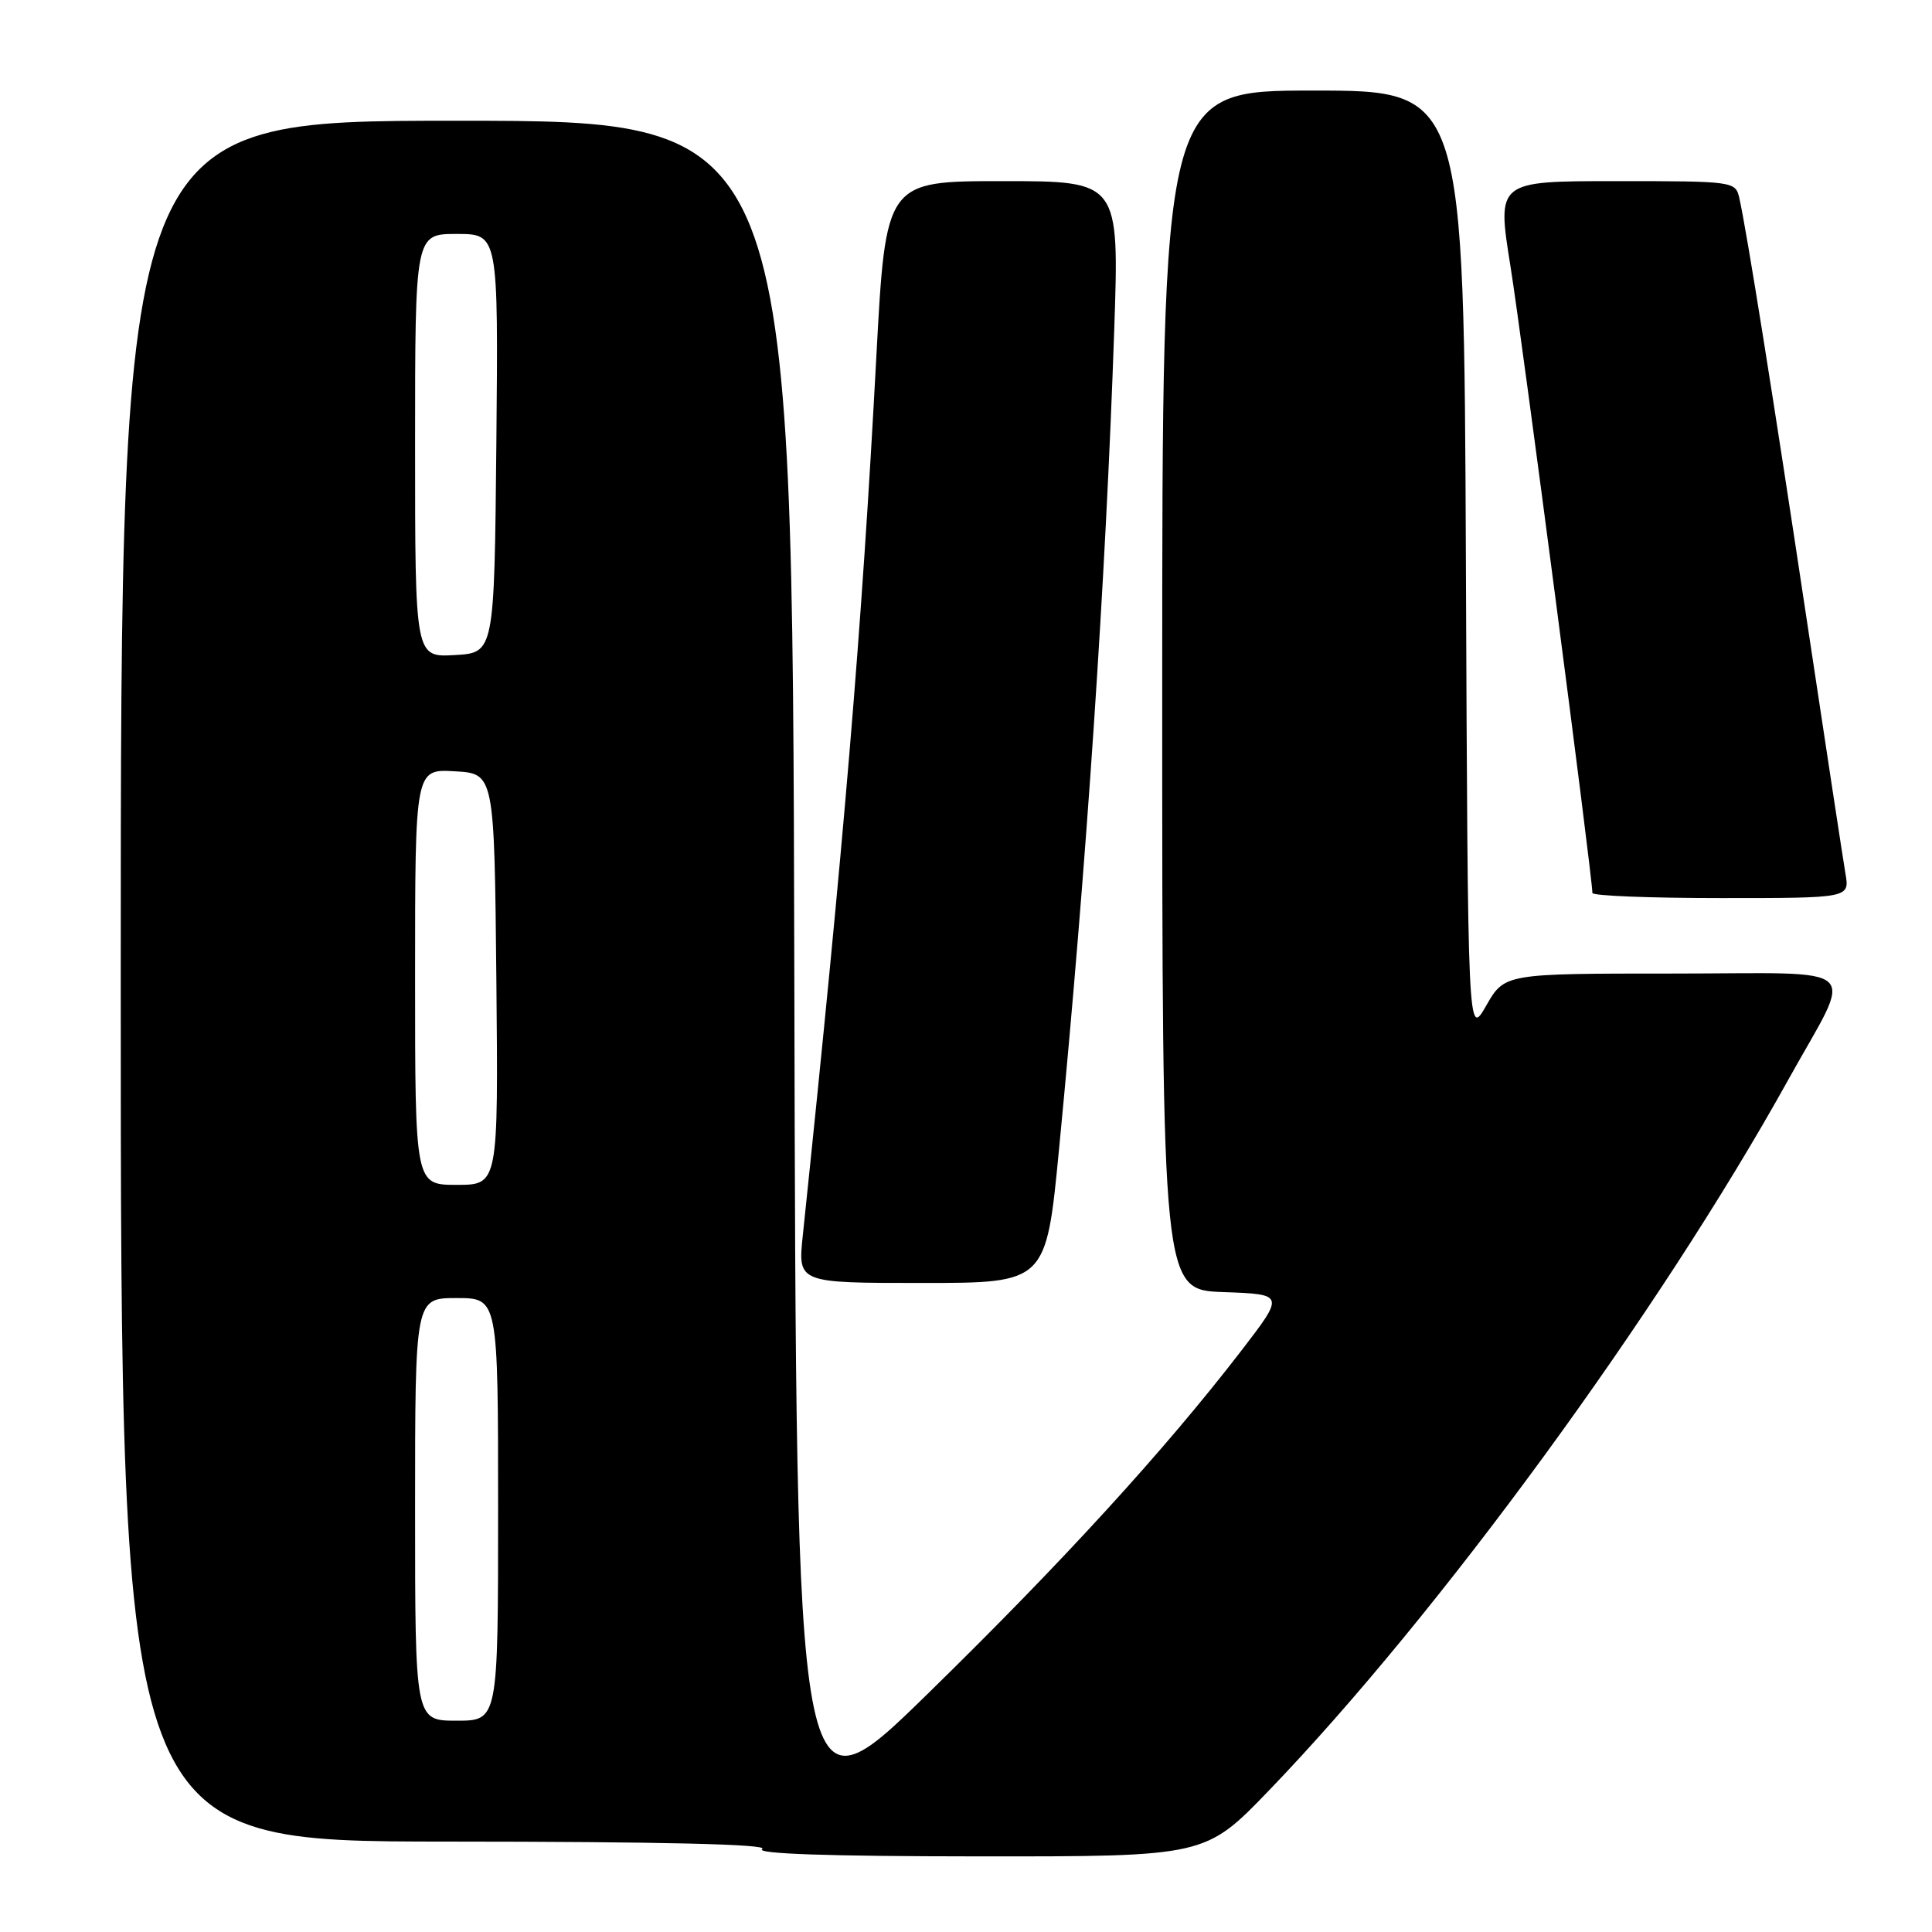<?xml version="1.0" encoding="UTF-8" standalone="no"?>
<!DOCTYPE svg PUBLIC "-//W3C//DTD SVG 1.1//EN" "http://www.w3.org/Graphics/SVG/1.1/DTD/svg11.dtd" >
<svg xmlns="http://www.w3.org/2000/svg" xmlns:xlink="http://www.w3.org/1999/xlink" version="1.1" viewBox="0 0 256 256">
 <g >
 <path fill="currentColor"
d=" M 168.14 237.25 C 190.64 213.88 219.82 173.95 236.94 143.10 C 245.70 127.33 247.51 129.00 221.66 129.00 C 199.37 129.00 199.37 129.00 196.93 133.25 C 194.50 137.50 194.50 137.50 194.24 74.75 C 193.98 12.00 193.98 12.00 173.99 12.00 C 154.00 12.00 154.00 12.00 154.00 91.46 C 154.00 170.92 154.00 170.92 162.12 171.21 C 170.23 171.50 170.23 171.50 164.46 179.00 C 154.28 192.22 140.71 207.06 122.88 224.48 C 105.50 241.46 105.50 241.46 105.25 128.73 C 104.99 16.00 104.99 16.00 60.50 16.00 C 16.00 16.00 16.00 16.00 16.00 130.00 C 16.00 244.00 16.00 244.00 59.25 244.02 C 87.54 244.03 101.98 244.37 101.00 245.00 C 100.01 245.64 109.80 245.97 129.61 245.98 C 159.71 246.00 159.71 246.00 168.14 237.25 Z  M 140.33 152.25 C 143.97 114.59 146.50 77.05 147.64 43.75 C 148.31 24.00 148.31 24.00 132.84 24.00 C 117.37 24.00 117.37 24.00 116.12 47.25 C 114.17 83.78 111.87 111.21 106.37 163.75 C 105.72 170.00 105.72 170.00 122.17 170.00 C 138.62 170.00 138.62 170.00 140.33 152.25 Z  M 244.53 115.75 C 244.23 113.96 241.94 99.00 239.46 82.50 C 234.97 52.66 231.44 30.54 230.47 26.25 C 229.97 24.03 229.73 24.00 214.15 24.00 C 198.34 24.00 198.34 24.00 200.14 35.25 C 201.65 44.62 211.00 116.17 211.00 118.32 C 211.00 118.70 218.67 119.00 228.05 119.00 C 245.09 119.00 245.09 119.00 244.53 115.75 Z  M 55.00 200.00 C 55.00 172.00 55.00 172.00 60.50 172.00 C 66.00 172.00 66.00 172.00 66.00 200.00 C 66.00 228.00 66.00 228.00 60.50 228.00 C 55.00 228.00 55.00 228.00 55.00 200.00 Z  M 55.00 129.45 C 55.00 101.90 55.00 101.90 60.25 102.20 C 65.50 102.50 65.50 102.50 65.77 129.75 C 66.03 157.00 66.03 157.00 60.52 157.00 C 55.00 157.00 55.00 157.00 55.00 129.45 Z  M 55.00 59.05 C 55.00 31.00 55.00 31.00 60.52 31.00 C 66.03 31.00 66.03 31.00 65.77 58.75 C 65.50 86.50 65.50 86.50 60.25 86.80 C 55.00 87.10 55.00 87.10 55.00 59.05 Z "/>
</g>
</svg>